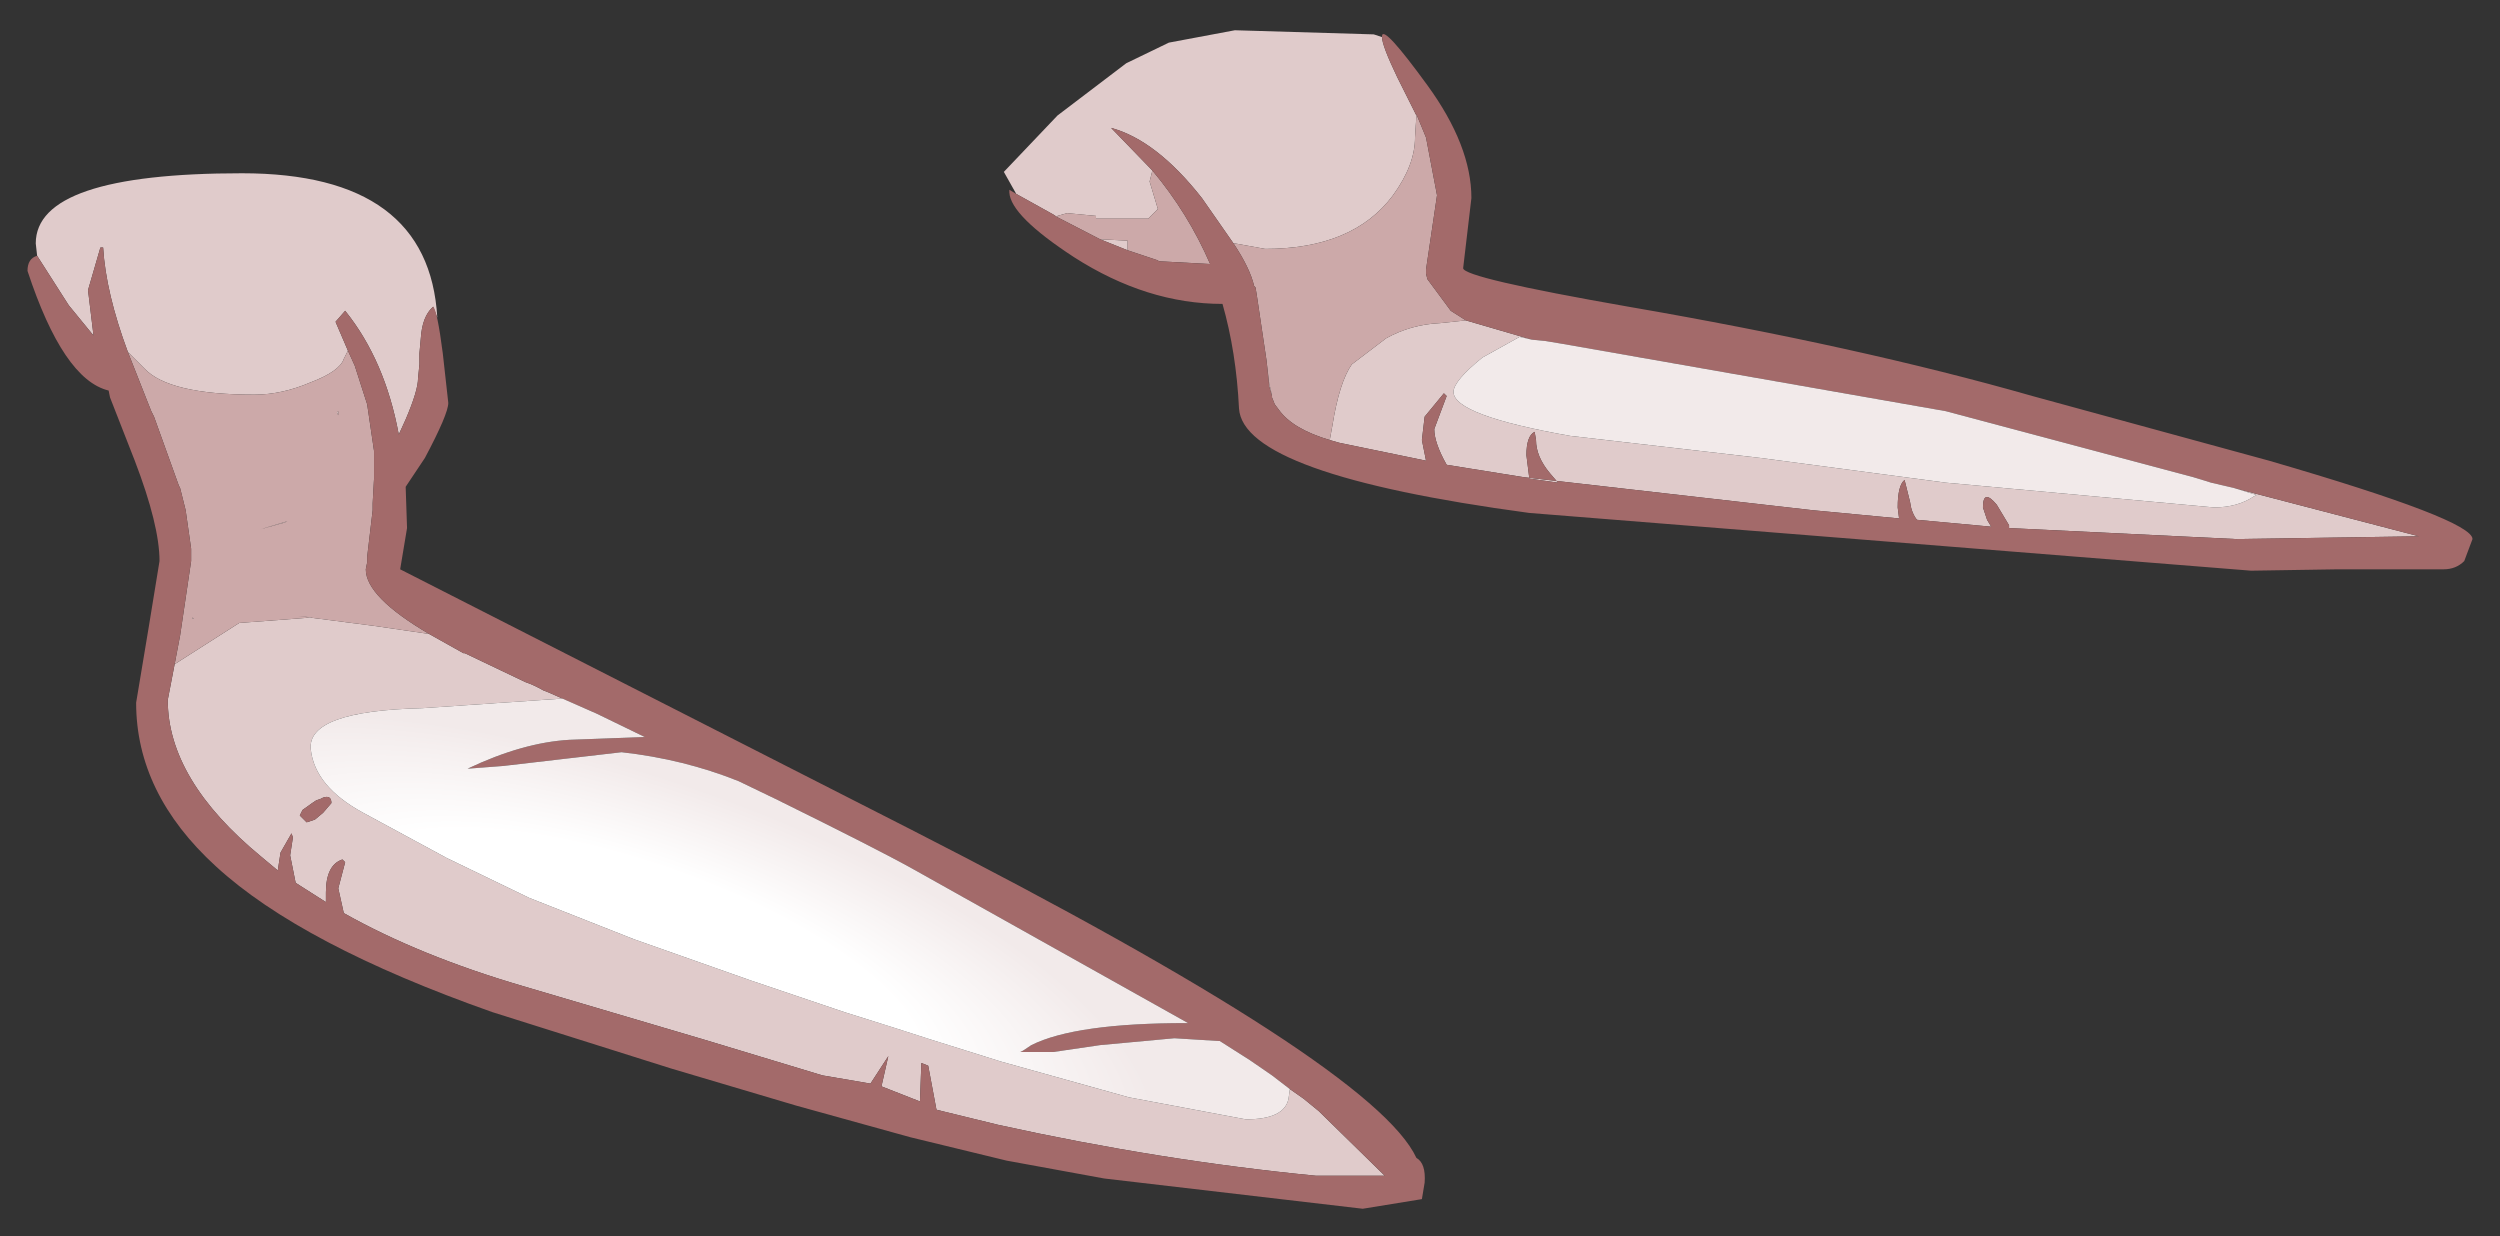 <?xml version="1.0" encoding="UTF-8" standalone="no"?>
<svg xmlns:xlink="http://www.w3.org/1999/xlink" height="44.95px" width="90.9px" xmlns="http://www.w3.org/2000/svg">
  <rect width="100%" height="100%" fill="#333333" stroke="none"/>
  <g transform="matrix(1.0, 0.0, 0.0, 1.0, 45.45, 22.45)">
    <path d="M10.25 -10.1 L9.8 -10.2 8.45 -9.45 Q7.4 -8.6 7.4 -8.2 7.4 -7.35 11.65 -6.6 L18.55 -5.8 25.3 -4.9 35.05 -4.0 Q35.9 -4.0 36.5 -4.4 L36.6 -4.45 35.8 -4.7 42.5 -2.95 35.85 -2.85 27.6 -3.25 27.6 -3.35 27.15 -4.1 Q26.65 -4.7 26.65 -4.0 L26.8 -3.55 26.95 -3.3 24.25 -3.55 Q24.05 -3.8 24.0 -4.2 L23.8 -5.0 Q23.55 -4.8 23.55 -4.0 L23.6 -3.6 20.45 -3.9 9.95 -5.1 7.15 -5.55 Q6.7 -6.35 6.7 -6.85 L7.15 -8.05 7.05 -8.15 6.35 -7.3 6.25 -6.45 6.4 -5.7 3.25 -6.35 2.9 -6.45 3.0 -7.0 Q3.25 -8.55 3.7 -9.2 L4.95 -10.15 Q5.85 -10.65 6.9 -10.7 L7.85 -10.8 10.25 -10.1 M4.8 -21.1 Q4.8 -20.8 5.35 -19.65 L5.8 -18.75 6.05 -18.25 6.0 -17.45 Q6.0 -16.45 5.2 -15.35 3.75 -13.4 0.55 -13.4 L-0.55 -13.6 -0.6 -13.6 -1.75 -15.25 Q-3.4 -17.35 -5.05 -17.8 L-3.55 -16.25 -3.65 -15.85 -3.35 -14.85 -3.7 -14.5 -5.6 -14.5 -5.6 -14.6 -6.65 -14.7 -7.0 -14.6 -7.0 -14.55 -7.15 -14.65 -8.5 -15.4 -8.95 -16.2 -7.0 -18.25 -4.5 -20.15 -2.95 -20.9 -0.55 -21.35 4.5 -21.2 4.8 -21.1 M-4.45 -13.35 L-5.45 -13.75 -4.45 -13.7 -4.45 -13.35 M-25.0 2.95 L-30.1 3.3 Q-34.3 3.4 -34.15 4.8 -34.0 6.15 -32.25 7.1 L-29.2 8.75 -26.2 10.2 -22.4 11.7 -18.15 13.2 -14.75 14.35 -13.0 14.9 Q-12.55 15.05 -11.6 15.35 L-9.05 16.15 -4.4 17.45 -0.15 18.25 Q1.25 18.25 1.4 17.5 L1.45 17.15 1.95 17.5 2.5 17.95 4.9 20.3 2.4 20.3 Q-3.25 19.75 -9.15 18.45 L-11.4 17.9 -11.7 16.3 -11.95 16.2 -12.0 17.6 -13.4 17.05 -13.15 15.95 -13.8 16.95 -15.55 16.65 -19.85 15.35 -26.45 13.4 Q-30.2 12.3 -32.95 10.75 L-33.15 9.85 -32.9 8.9 -33.0 8.8 Q-33.6 9.0 -33.6 10.0 L-33.6 10.35 -34.7 9.65 -34.9 8.65 -34.8 8.0 -34.85 7.85 -35.25 8.55 -35.35 9.2 -35.95 8.7 Q-39.35 5.9 -39.35 3.0 L-39.1 1.7 -36.75 0.2 -34.1 0.0 -34.6 -0.05 -31.9 0.3 -29.85 0.6 -28.6 1.3 -28.55 1.3 -26.35 2.35 Q-26.05 2.45 -25.7 2.65 L-25.45 2.75 -25.0 2.95 M-2.3 14.75 L-2.25 14.75 -2.2 14.75 -2.3 14.75 M10.4 -6.45 L10.35 -6.75 Q10.05 -6.6 10.05 -5.9 L10.15 -5.1 10.15 -5.05 11.2 -4.9 10.9 -5.25 Q10.4 -5.85 10.4 -6.45 M0.8 -8.05 L0.7 -8.4 0.6 -9.35 0.7 -8.5 0.75 -8.3 0.8 -8.05 M-44.1 -13.15 L-44.15 -13.6 Q-44.15 -16.15 -36.65 -16.15 -29.85 -16.15 -29.55 -10.9 L-29.7 -11.3 Q-30.1 -10.95 -30.15 -10.15 L-30.2 -9.6 -30.2 -9.2 -30.25 -8.7 Q-30.25 -8.25 -30.7 -7.2 L-30.95 -6.65 Q-31.45 -9.35 -32.9 -11.15 L-33.25 -10.75 -32.8 -9.7 -32.95 -9.4 Q-33.1 -8.95 -34.15 -8.55 -35.2 -8.1 -36.2 -8.1 -39.3 -8.1 -40.2 -9.05 L-40.8 -9.65 Q-41.6 -11.8 -41.7 -13.45 L-41.8 -13.45 -42.25 -11.9 -42.05 -10.25 -42.95 -11.35 -44.1 -13.15 M-33.15 -7.35 L-33.2 -7.45 -33.15 -7.5 -33.15 -7.35 M-35.1 -3.45 L-35.0 -3.5 -36.0 -3.2 -35.1 -3.45 M-38.4 0.05 L-38.45 0.05 -38.45 0.0 -38.4 0.05 M-33.95 6.65 L-34.1 6.75 -34.45 7.0 -34.55 7.2 -34.3 7.45 -34.0 7.35 -33.7 7.1 -33.4 6.75 Q-33.4 6.45 -33.7 6.55 L-33.8 6.6 -33.95 6.65" fill="#e0cbcb" fill-rule="evenodd" stroke="none"/>
    <path d="M7.85 -10.8 L6.9 -10.7 Q5.85 -10.65 4.95 -10.15 L3.7 -9.2 Q3.25 -8.55 3.0 -7.0 L2.9 -6.45 Q1.55 -6.85 1.05 -7.55 L0.9 -7.75 0.8 -8.0 0.8 -8.05 0.75 -8.3 0.7 -8.5 0.6 -9.35 0.25 -11.7 0.2 -12.0 0.15 -12.05 Q0.0 -12.7 -0.6 -13.6 L-0.55 -13.6 0.55 -13.4 Q3.75 -13.4 5.2 -15.35 6.0 -16.45 6.0 -17.45 L6.05 -18.25 6.05 -18.3 6.4 -17.45 6.8 -15.35 6.4 -12.65 6.4 -12.5 6.45 -12.3 7.3 -11.15 7.85 -10.8 M-7.0 -14.55 L-7.0 -14.6 -6.65 -14.7 -5.6 -14.6 -5.6 -14.5 -3.7 -14.5 -3.35 -14.85 -3.65 -15.85 -3.55 -16.25 Q-2.25 -14.7 -1.45 -12.85 L-3.3 -12.95 -3.4 -13.0 -4.15 -13.25 -4.45 -13.35 -4.45 -13.7 -5.45 -13.75 -7.0 -14.55 M-32.8 -9.7 L-32.55 -9.15 -32.1 -7.75 -31.85 -6.05 -31.85 -5.15 -31.85 -5.05 -31.9 -4.15 -31.9 -3.9 -32.1 -2.2 -32.1 -2.1 -32.1 -2.0 -32.15 -1.75 Q-32.15 -0.75 -29.85 0.6 L-31.9 0.3 -34.6 -0.05 -34.1 0.0 -36.75 0.2 -39.1 1.7 -38.9 0.65 -38.5 -2.05 -38.5 -2.2 -38.5 -2.5 -38.7 -3.9 -38.9 -4.7 -38.95 -4.8 -39.85 -7.3 -39.95 -7.5 -40.05 -7.75 -40.8 -9.65 -40.2 -9.05 Q-39.3 -8.1 -36.2 -8.1 -35.2 -8.1 -34.15 -8.55 -33.1 -8.95 -32.95 -9.4 L-32.8 -9.7 M-33.15 -7.35 L-33.15 -7.5 -33.2 -7.45 -33.15 -7.35 M-35.1 -3.45 L-36.0 -3.2 -35.0 -3.5 -35.1 -3.45 M-38.4 0.05 L-38.45 0.0 -38.45 0.05 -38.4 0.05" fill="#cca9a9" fill-rule="evenodd" stroke="none"/>
    <path d="M35.8 -4.7 L34.95 -4.9 34.3 -5.1 25.3 -7.5 11.35 -9.95 10.75 -10.05 10.25 -10.1 7.85 -10.8 7.3 -11.15 6.45 -12.3 6.4 -12.5 6.4 -12.65 6.8 -15.35 6.4 -17.45 6.05 -18.3 6.05 -18.25 5.8 -18.75 5.35 -19.65 Q4.8 -20.8 4.8 -21.1 L4.8 -21.15 Q4.85 -21.55 6.45 -19.35 8.05 -17.15 8.05 -15.25 L7.75 -12.7 Q7.75 -12.35 13.75 -11.3 22.15 -9.85 28.45 -8.05 L37.05 -5.7 Q44.45 -3.55 44.45 -2.85 L44.15 -2.05 Q43.85 -1.75 43.4 -1.75 L39.55 -1.75 36.4 -1.7 10.15 -3.8 Q-0.25 -5.2 -0.4 -7.6 -0.5 -9.65 -1.0 -11.4 -3.75 -11.4 -6.4 -13.1 -8.7 -14.6 -8.75 -15.45 L-8.75 -15.55 -8.5 -15.4 -7.15 -14.65 -7.0 -14.55 -5.45 -13.75 -4.45 -13.35 -4.15 -13.25 -3.4 -13.0 -3.3 -12.95 -1.45 -12.85 Q-2.25 -14.7 -3.55 -16.25 L-5.05 -17.8 Q-3.4 -17.35 -1.75 -15.25 L-0.6 -13.6 Q0.0 -12.7 0.15 -12.05 L0.2 -12.0 0.25 -11.7 0.6 -9.35 0.7 -8.4 0.8 -8.05 0.8 -8.0 0.9 -7.75 1.05 -7.55 Q1.55 -6.85 2.9 -6.45 L3.25 -6.35 6.4 -5.7 6.25 -6.45 6.35 -7.3 7.05 -8.15 7.15 -8.05 6.7 -6.85 Q6.7 -6.35 7.15 -5.55 L9.95 -5.1 20.45 -3.9 23.6 -3.6 23.55 -4.0 Q23.55 -4.8 23.8 -5.0 L24.0 -4.2 Q24.05 -3.8 24.25 -3.55 L26.95 -3.3 26.8 -3.55 26.65 -4.0 Q26.65 -4.7 27.15 -4.1 L27.6 -3.35 27.6 -3.25 35.85 -2.85 42.5 -2.95 35.8 -4.7 M-2.25 14.75 L-12.25 9.15 Q-13.5 8.45 -17.25 6.6 L-18.6 5.95 Q-20.6 5.15 -22.85 4.9 L-27.15 5.4 -28.45 5.5 Q-26.45 4.55 -24.75 4.45 L-22.05 4.35 -22.0 4.35 -23.75 3.5 -25.0 2.95 -25.45 2.75 -25.7 2.65 Q-26.05 2.45 -26.35 2.35 L-28.55 1.3 -28.6 1.3 -29.85 0.6 Q-32.15 -0.75 -32.15 -1.75 L-32.1 -2.0 -32.1 -2.1 -32.1 -2.2 -31.9 -3.9 -31.9 -4.15 -31.85 -5.05 -31.85 -5.15 -31.85 -6.05 -32.1 -7.75 -32.55 -9.15 -32.8 -9.7 -33.25 -10.75 -32.9 -11.15 Q-31.45 -9.35 -30.95 -6.65 L-30.7 -7.2 Q-30.25 -8.25 -30.25 -8.7 L-30.2 -9.2 -30.2 -9.6 -30.15 -10.15 Q-30.1 -10.95 -29.7 -11.3 -29.55 -11.15 -29.35 -9.6 L-29.15 -7.8 Q-29.15 -7.4 -30.0 -5.8 L-30.7 -4.75 -30.65 -3.25 -30.9 -1.75 -12.35 7.7 Q4.5 16.3 6.05 19.65 6.4 19.85 6.35 20.55 L6.25 21.15 4.1 21.5 -5.3 20.4 -8.85 19.75 -12.35 18.9 -16.5 17.75 -21.05 16.4 -27.55 14.35 Q-34.5 11.9 -37.6 9.05 -40.5 6.4 -40.5 3.1 L-40.05 0.4 -39.65 -2.05 Q-39.65 -3.35 -40.55 -5.7 L-41.45 -8.0 -41.5 -8.25 Q-43.15 -8.65 -44.45 -12.6 -44.45 -13.05 -44.1 -13.15 L-42.95 -11.35 -42.05 -10.25 -42.25 -11.9 -41.8 -13.45 -41.7 -13.45 Q-41.6 -11.8 -40.8 -9.65 L-40.05 -7.75 -39.95 -7.5 -39.85 -7.3 -38.95 -4.8 -38.9 -4.7 -38.7 -3.9 -38.5 -2.5 -38.5 -2.2 -38.5 -2.05 -38.9 0.65 -39.1 1.7 -39.35 3.0 Q-39.35 5.9 -35.95 8.7 L-35.35 9.2 -35.25 8.55 -34.85 7.85 -34.8 8.0 -34.9 8.65 -34.7 9.65 -33.6 10.35 -33.6 10.0 Q-33.6 9.0 -33.0 8.8 L-32.9 8.9 -33.15 9.85 -32.95 10.75 Q-30.2 12.3 -26.45 13.4 L-19.85 15.35 -15.55 16.65 -13.8 16.95 -13.15 15.95 -13.4 17.05 -12.0 17.6 -11.95 16.2 -11.7 16.3 -11.4 17.9 -9.15 18.45 Q-3.25 19.75 2.4 20.3 L4.9 20.3 2.5 17.95 1.95 17.5 1.45 17.15 0.8 16.65 0.0 16.1 -1.1 15.4 -1.15 15.4 -2.75 15.3 -5.45 15.55 -7.15 15.8 -7.5 15.8 -8.35 15.8 -8.25 15.75 -7.95 15.55 Q-6.35 14.75 -2.3 14.75 L-2.2 14.75 -2.25 14.75 M10.4 -6.45 Q10.4 -5.85 10.9 -5.25 L11.2 -4.9 10.15 -5.05 10.15 -5.1 10.05 -5.9 Q10.05 -6.6 10.35 -6.75 L10.4 -6.45 M-33.95 6.65 L-33.8 6.6 -33.7 6.55 Q-33.4 6.45 -33.4 6.75 L-33.7 7.1 -34.0 7.35 -34.3 7.45 -34.55 7.2 -34.45 7.0 -34.1 6.75 -33.95 6.65" fill="#a36a6a" fill-rule="evenodd" stroke="none"/>
    <path d="M35.8 -4.7 L36.6 -4.45 36.5 -4.4 Q35.9 -4.0 35.05 -4.0 L25.3 -4.9 18.55 -5.8 11.65 -6.6 Q7.4 -7.35 7.4 -8.2 7.4 -8.6 8.45 -9.45 L9.8 -10.2 10.25 -10.1 10.75 -10.05 11.35 -9.95 25.3 -7.5 34.3 -5.1 34.95 -4.9 35.8 -4.7 M-25.0 2.95 L-23.75 3.5 -22.0 4.35 -22.05 4.35 -24.75 4.45 Q-26.45 4.55 -28.45 5.5 L-27.15 5.4 -22.85 4.9 Q-20.6 5.15 -18.6 5.95 L-17.25 6.6 Q-13.5 8.45 -12.25 9.15 L-2.25 14.75 -2.3 14.75 Q-6.35 14.75 -7.95 15.55 L-8.25 15.75 -8.35 15.8 -7.5 15.8 -7.15 15.8 -5.45 15.55 -2.75 15.3 -1.15 15.4 -1.1 15.4 0.0 16.1 0.8 16.65 1.45 17.15 1.4 17.5 Q1.25 18.25 -0.15 18.25 L-4.4 17.45 -9.05 16.15 -11.6 15.35 Q-12.55 15.05 -13.0 14.9 L-14.75 14.35 -18.15 13.2 -22.4 11.7 -26.2 10.2 -29.2 8.75 -32.25 7.1 Q-34.0 6.15 -34.15 4.8 -34.3 3.4 -30.1 3.3 L-25.0 2.95" fill="url(#gradient0)" fill-rule="evenodd" stroke="none"/>
  </g>
  <defs>
    <radialGradient cx="0" cy="0" gradientTransform="matrix(0.026, 0.009, -0.003, 0.009, -22.3, 12.7)" gradientUnits="userSpaceOnUse" id="gradient0" r="819.2" spreadMethod="pad">
      <stop offset="0.478" stop-color="#ffffff"></stop>
      <stop offset="0.882" stop-color="#f2eaea"></stop>
    </radialGradient>
  </defs>
</svg>